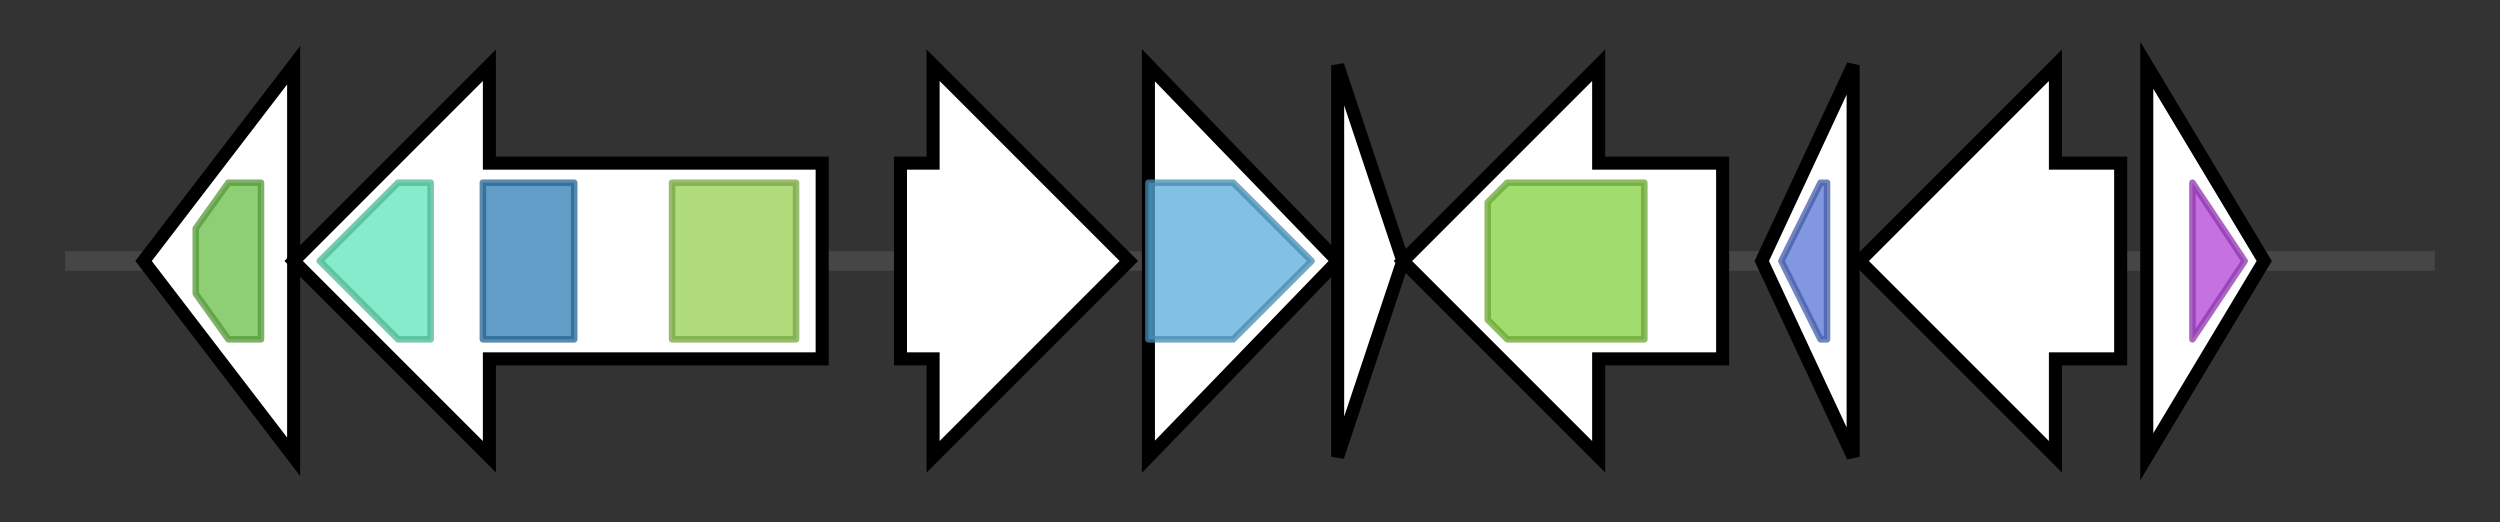 <svg version="1.1" baseProfile="full" xmlns="http://www.w3.org/2000/svg" width="383.133" height="80">
	<rect width="100%" height="100%" fill="#333333" stroke="none"/>
	<g>
		<line x1="10" y1="40.0" x2="373.133" y2="40.0" style="stroke:rgb(70,70,70); stroke-width:3 "/>
		<g>
			<title> (J8C03_RS09540)
TlpA family protein disulfide reductase</title>
			<polygon class=" (J8C03_RS09540)
TlpA family protein disulfide reductase" points="22,40 45,10 45,70" fill="rgb(255,255,255)" fill-opacity="1.0" stroke="rgb(0,0,0)" stroke-width="2"  />
			<g>
				<title>AhpC-TSA (PF00578)
"AhpC/TSA family"</title>
				<polygon class="PF00578" points="30,35 35,28 40,28 40,52 35,52 30,45" stroke-linejoin="round" width="10" height="24" fill="rgb(104,190,71)" stroke="rgb(83,152,56)" stroke-width="1" opacity="0.75" />
			</g>
		</g>
		<g>
			<title>lon (J8C03_RS09545)
endopeptidase La</title>
			<polygon class="lon (J8C03_RS09545)
endopeptidase La" points="126,25 75,25 75,10 45,40 75,70 75,55 126,55" fill="rgb(255,255,255)" fill-opacity="1.0" stroke="rgb(0,0,0)" stroke-width="2"  />
			<g>
				<title>Lon_C (PF05362)
"Lon protease (S16) C-terminal proteolytic domain"</title>
				<polygon class="PF05362" points="49,40 61,28 66,28 66,52 61,52" stroke-linejoin="round" width="20" height="24" fill="rgb(94,228,184)" stroke="rgb(75,182,147)" stroke-width="1" opacity="0.75" />
			</g>
			<g>
				<title>AAA (PF00004)
"ATPase family associated with various cellular activities (AAA)"</title>
				<rect class="PF00004" x="74" y="28" stroke-linejoin="round" width="14" height="24" fill="rgb(45,124,180)" stroke="rgb(36,99,144)" stroke-width="1" opacity="0.75" />
			</g>
			<g>
				<title>LON_substr_bdg (PF02190)
"ATP-dependent protease La (LON) substrate-binding domain"</title>
				<rect class="PF02190" x="103" y="28" stroke-linejoin="round" width="19" height="24" fill="rgb(149,208,80)" stroke="rgb(119,166,64)" stroke-width="1" opacity="0.75" />
			</g>
		</g>
		<g>
			<title> (J8C03_RS09550)
TIGR04222 domain-containing membrane protein</title>
			<polygon class=" (J8C03_RS09550)
TIGR04222 domain-containing membrane protein" points="138,25 143,25 143,10 173,40 143,70 143,55 138,55" fill="rgb(255,255,255)" fill-opacity="1.0" stroke="rgb(0,0,0)" stroke-width="2"  />
		</g>
		<g>
			<title> (J8C03_RS09555)
DUF692 family protein</title>
			<polygon class=" (J8C03_RS09555)
DUF692 family protein" points="176,10 205,40 176,70" fill="rgb(255,255,255)" fill-opacity="1.0" stroke="rgb(0,0,0)" stroke-width="2"  />
			<g>
				<title>DUF692 (PF05114)
"Protein of unknown function (DUF692)"</title>
				<polygon class="PF05114" points="176,28 189,28 201,40 189,52 176,52" stroke-linejoin="round" width="26" height="24" fill="rgb(87,172,219)" stroke="rgb(69,137,175)" stroke-width="1" opacity="0.75" />
			</g>
		</g>
		<g>
			<title> (J8C03_RS09560)
Os1348 family NHLP clan protein</title>
			<polygon class=" (J8C03_RS09560)
Os1348 family NHLP clan protein" points="205,10 215,40 205,70" fill="rgb(255,255,255)" fill-opacity="1.0" stroke="rgb(0,0,0)" stroke-width="2"  />
		</g>
		<g>
			<title> (J8C03_RS09565)
AarF/ABC1/UbiB kinase family protein</title>
			<polygon class=" (J8C03_RS09565)
AarF/ABC1/UbiB kinase family protein" points="264,25 245,25 245,10 215,40 245,70 245,55 264,55" fill="rgb(255,255,255)" fill-opacity="1.0" stroke="rgb(0,0,0)" stroke-width="2"  />
			<g>
				<title>ABC1 (PF03109)
"ABC1 atypical kinase-like domain"</title>
				<polygon class="PF03109" points="228,31 231,28 252,28 252,52 231,52 228,49" stroke-linejoin="round" width="24" height="24" fill="rgb(130,208,62)" stroke="rgb(104,166,49)" stroke-width="1" opacity="0.75" />
			</g>
		</g>
		<g>
			<title> (J8C03_RS09570)
DUF4440 domain-containing protein</title>
			<polygon class=" (J8C03_RS09570)
DUF4440 domain-containing protein" points="270,40 284,10 284,70" fill="rgb(255,255,255)" fill-opacity="1.0" stroke="rgb(0,0,0)" stroke-width="2"  />
			<g>
				<title>DUF4440 (PF14534)
"Domain of unknown function (DUF4440)"</title>
				<polygon class="PF14534" points="273,40 279,28 280,28 280,52 279,52" stroke-linejoin="round" width="10" height="24" fill="rgb(87,116,212)" stroke="rgb(69,92,169)" stroke-width="1" opacity="0.75" />
			</g>
		</g>
		<g>
			<title> (J8C03_RS09575)
hypothetical protein</title>
			<polygon class=" (J8C03_RS09575)
hypothetical protein" points="325,25 315,25 315,10 285,40 315,70 315,55 325,55" fill="rgb(255,255,255)" fill-opacity="1.0" stroke="rgb(0,0,0)" stroke-width="2"  />
		</g>
		<g>
			<title>dcd (J8C03_RS09580)
dCTP deaminase</title>
			<polygon class="dcd (J8C03_RS09580)
dCTP deaminase" points="329,10 347,40 329,70" fill="rgb(255,255,255)" fill-opacity="1.0" stroke="rgb(0,0,0)" stroke-width="2"  />
			<g>
				<title>dUTPase (PF00692)
"dUTPase"</title>
				<polygon class="PF00692" points="336,28 336,28 344,40 336,52 336,52" stroke-linejoin="round" width="10" height="24" fill="rgb(177,66,216)" stroke="rgb(141,52,172)" stroke-width="1" opacity="0.75" />
			</g>
		</g>
	</g>
</svg>
